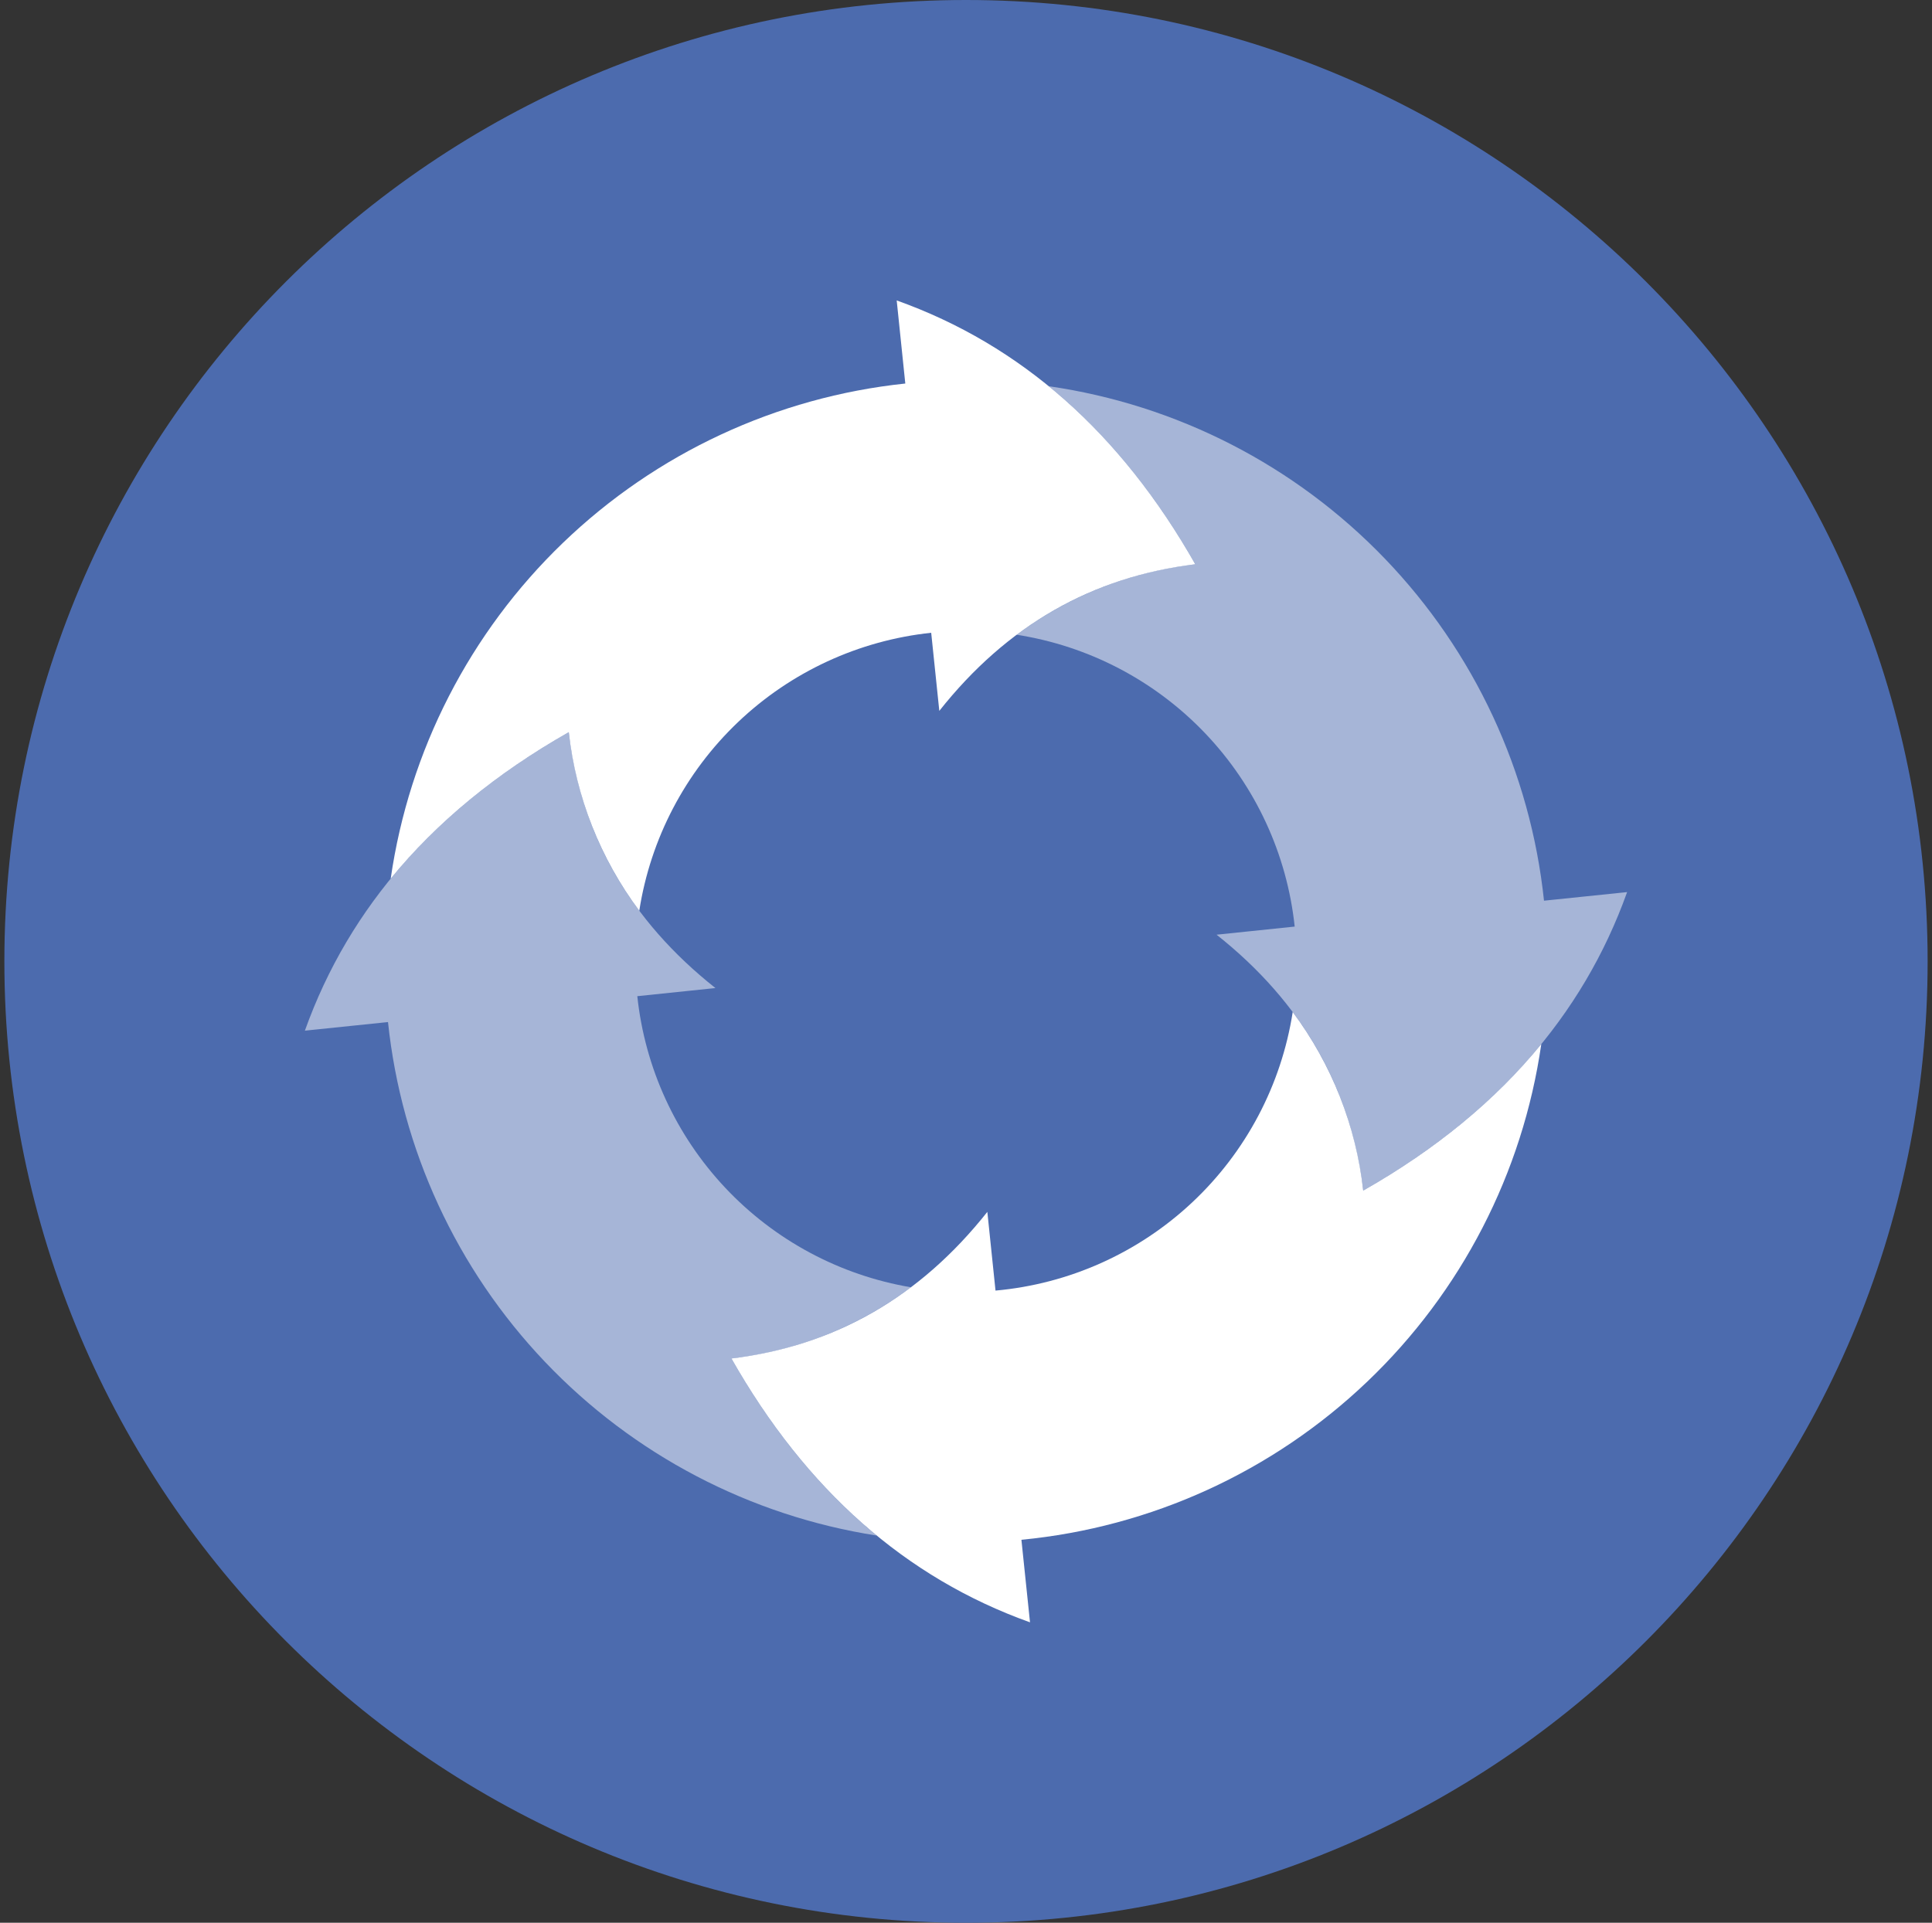 <svg width="221" height="220" viewBox="0 0 221 220" fill="none" xmlns="http://www.w3.org/2000/svg">
<rect x="0" y="0" width="221" height="220" fill="#333333" stroke="none"/>
<g clip-path="url(#clip0_2_20943)">
<path d="M110.5 220C171.251 220 220.5 170.751 220.5 110C220.5 49.249 171.251 0 110.5 0C49.749 0 0.5 49.249 0.5 110C0.5 170.751 49.749 220 110.5 220Z" fill="#4C6BAE"/>
<path opacity="0.5" fill-rule="evenodd" clip-rule="evenodd" d="M44.383 116.944L34.875 117.927C39.962 103.696 50.021 92.311 65.063 83.772C66.486 95.569 72.076 105.325 81.838 113.052L72.901 113.981C73.771 122.187 77.301 129.883 82.953 135.897C88.604 141.91 96.066 145.911 104.202 147.29C98.211 151.797 91.118 154.611 83.667 155.437C88.349 163.687 93.89 170.445 100.284 175.697C85.791 173.439 72.452 166.452 62.342 155.826C52.232 145.2 45.918 131.53 44.383 116.944ZM176.617 103.056L186.125 102.073C181.038 116.304 170.979 127.689 155.937 136.228C154.514 124.431 148.924 114.675 139.162 106.947L148.099 106.019C147.22 97.726 143.624 89.957 137.873 83.918C132.121 77.879 124.536 73.91 116.296 72.627C122.267 68.167 129.321 65.383 136.728 64.563C132.005 56.251 126.423 49.465 119.967 44.192C134.612 46.304 148.135 53.24 158.395 63.901C168.655 74.562 175.068 88.341 176.617 103.056Z" fill="white"/>
<path fill-rule="evenodd" clip-rule="evenodd" d="M116.839 176.179L117.822 185.625C103.591 180.538 92.206 170.479 83.667 155.437C95.457 154.014 105.213 148.424 112.941 138.662L113.876 147.668C122.287 146.912 130.203 143.363 136.364 137.587C142.525 131.812 146.576 124.14 147.872 115.796C152.333 121.767 155.117 128.821 155.937 136.228C164.249 131.505 171.034 125.923 176.307 119.467C174.181 134.215 167.163 147.822 156.379 158.106C145.596 168.39 131.671 174.754 116.839 176.179ZM103.556 43.883L102.573 34.375C116.804 39.462 128.189 49.521 136.728 64.563C124.931 65.986 115.175 71.576 107.447 81.338L106.519 72.401C98.226 73.28 90.457 76.876 84.418 82.627C78.379 88.379 74.41 95.964 73.127 104.204C68.667 98.234 65.883 91.18 65.063 83.772C56.751 88.495 49.965 94.078 44.692 100.533C46.804 85.888 53.74 72.365 64.401 62.105C75.062 51.845 88.841 45.432 103.556 43.883Z" fill="white"/>
</g>
<defs>
<clipPath id="clip0_2_20943">
<rect width="220" height="220" fill="white" transform="translate(0.5)"/>
</clipPath>
</defs>
</svg>
